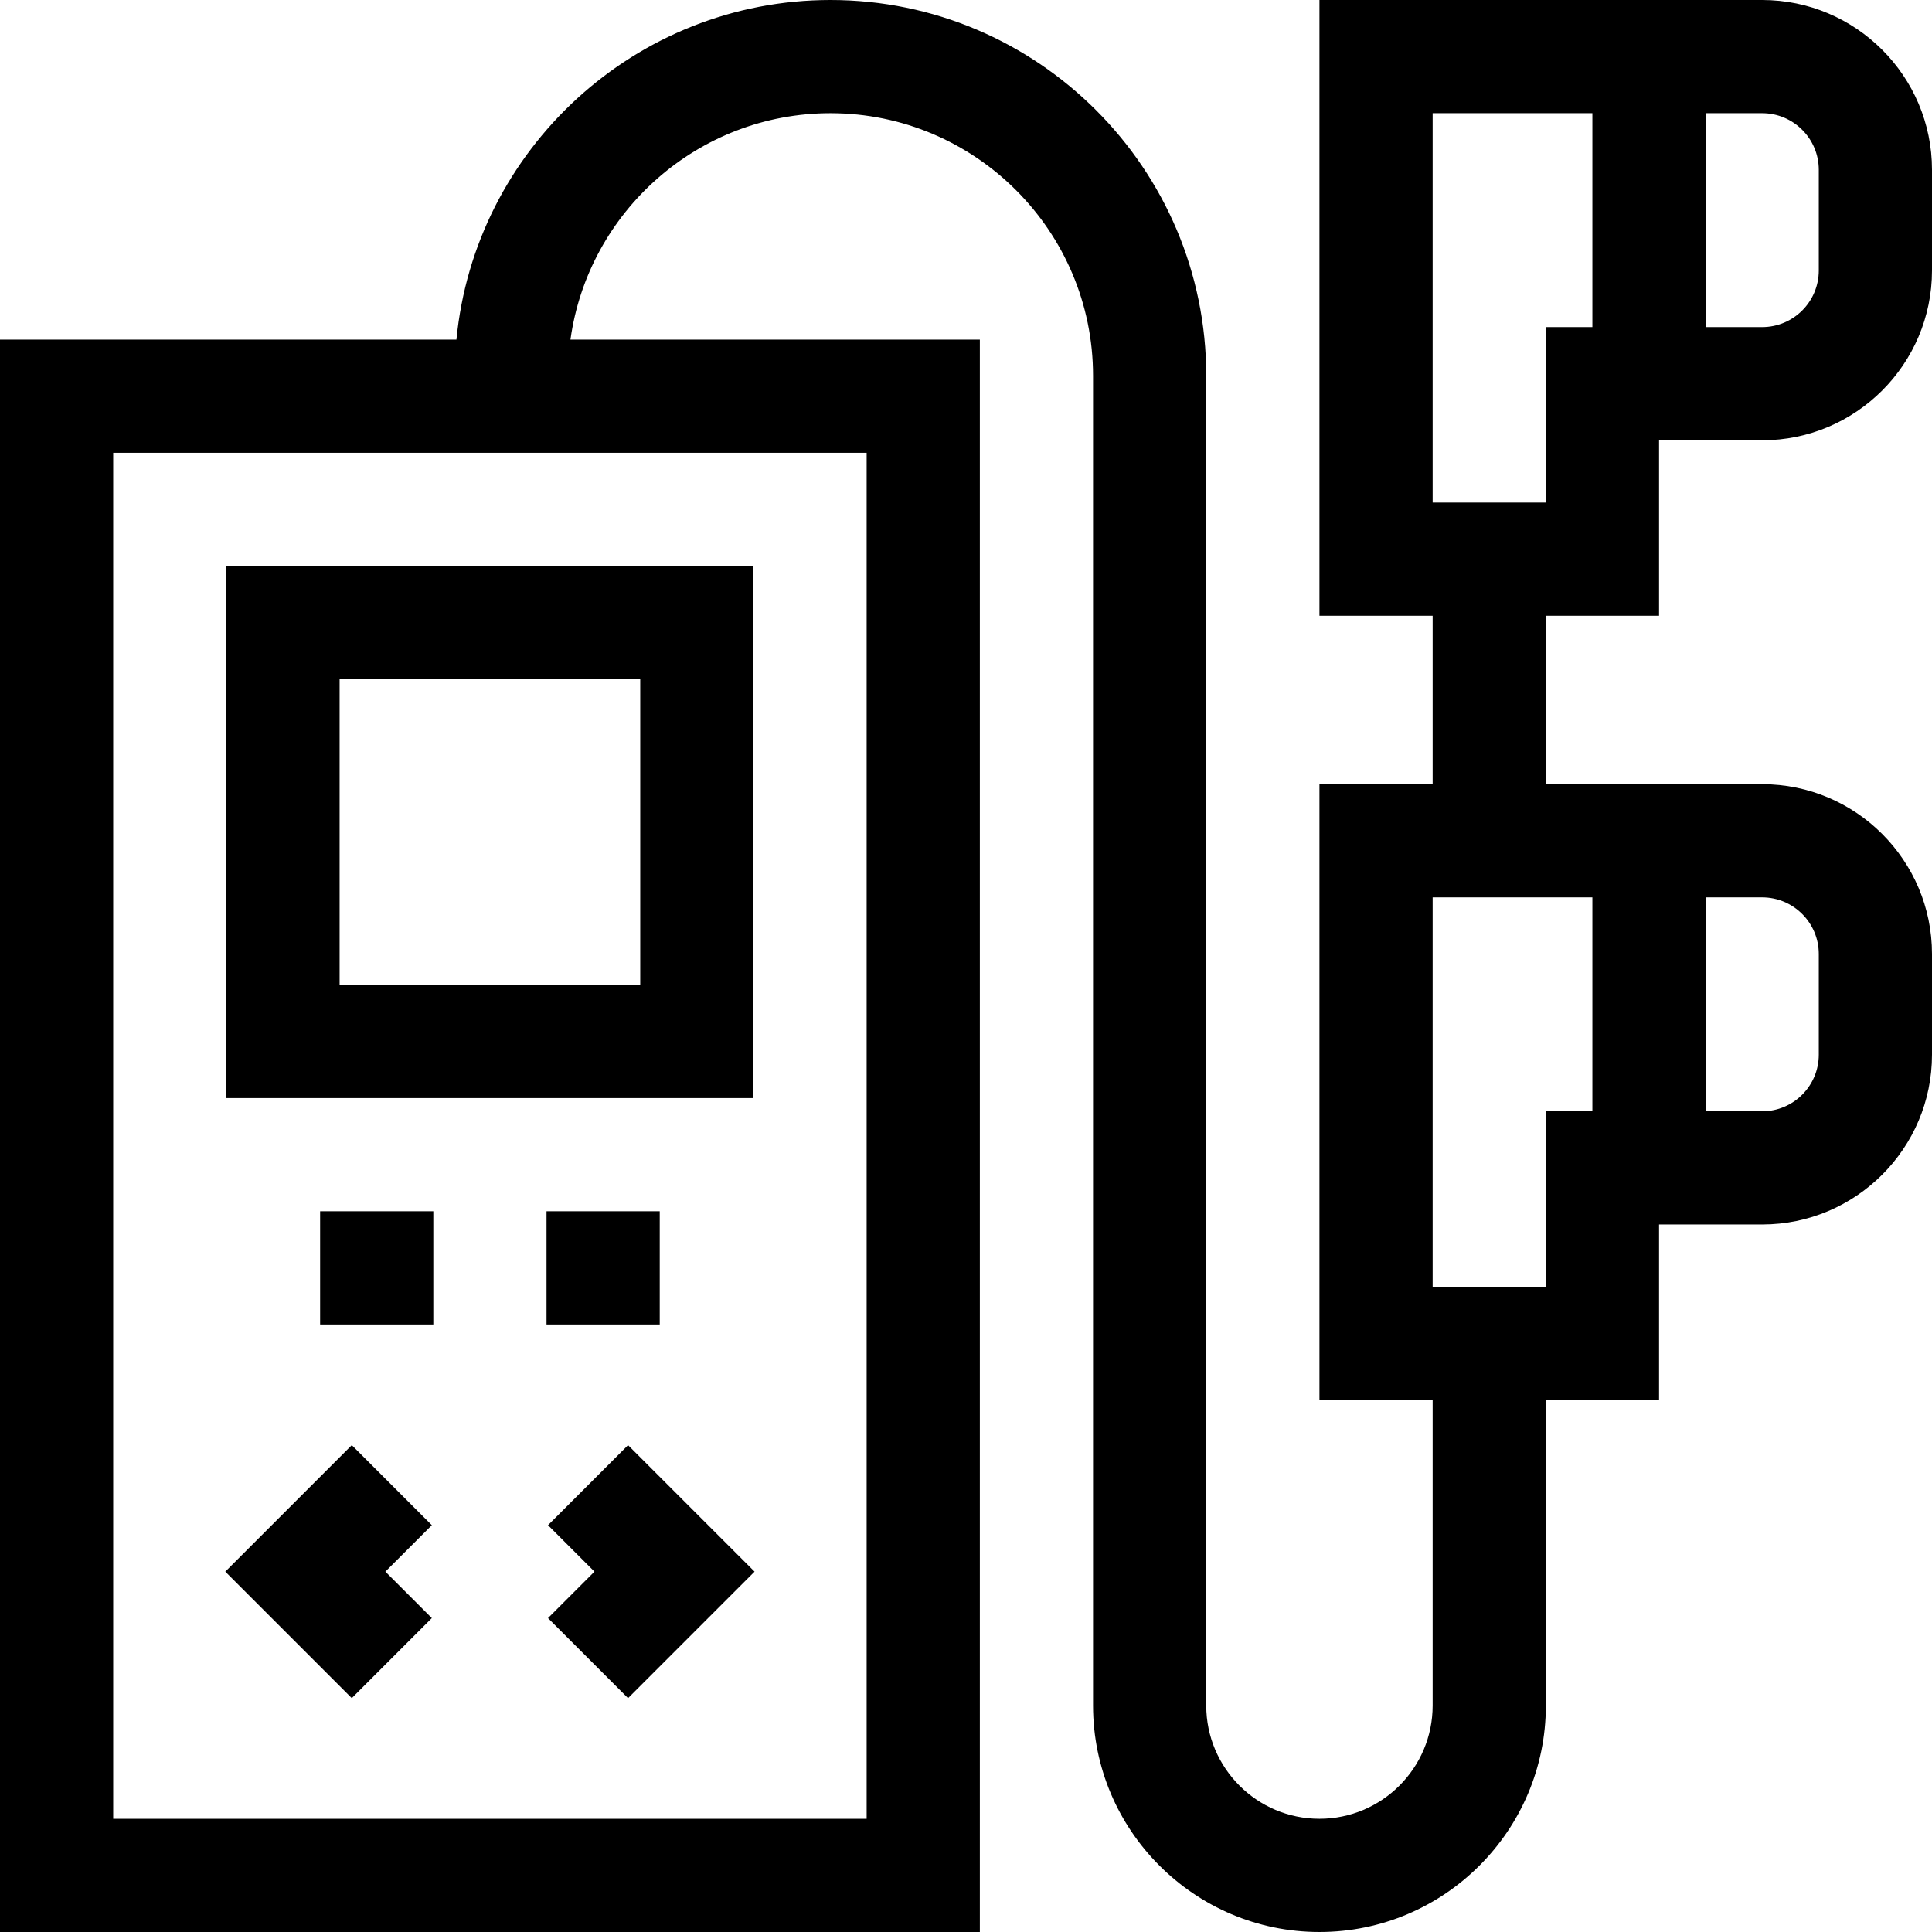 <svg id="Capa_1" enable-background="new 0 0 512 512" height="512" viewBox="0 0 512 512" width="512" xmlns="http://www.w3.org/2000/svg"><g><path d="m199.669 150h-139.669v141h139.669zm-30 111h-79.669v-81h79.669z"/><path d="m439.669 163.184v-46.5h27.331c24.813 0 45-20.187 45-45v-26.684c0-24.813-20.187-45-45-45h-117.331v163.184h30v44.633h-30v163.183h30v81c0 16.542-13.458 30-30 30s-30-13.458-30-30v-352.415c0-54.911-44.673-99.585-99.584-99.585-51.678 0-94.283 39.569-99.122 90h-120.963v422h259.669v-422h-108.493c4.686-33.848 33.793-60 68.909-60 38.369 0 69.584 31.216 69.584 69.585v352.415c0 33.084 26.916 60 60 60s60-26.916 60-60v-81h30v-46.5h27.331c24.813 0 45-20.187 45-45v-26.684c0-24.813-20.187-45-45-45h-57.331v-44.633h30zm-210 318.816h-199.669v-362h199.669zm237.331-244.184c8.271 0 15 6.729 15 15v26.684c0 8.271-6.729 15-15 15h-15v-56.684zm-45 56.684h-12.331v46.5h-30v-103.184h42.331zm45-264.5c8.271 0 15 6.729 15 15v26.684c0 8.271-6.729 15-15 15h-15v-56.684zm-87.331 0h42.331v56.684h-12.331v46.5h-30z"/><path d="m84.835 321h30v30h-30z"/><path d="m144.835 321h30v30h-30z"/><path d="m114.441 428.811-12.31-12.311 12.31-12.311-21.212-21.212-33.524 33.523 33.524 33.523z"/><path d="m145.229 404.189 12.309 12.311-12.309 12.311 21.212 21.212 33.523-33.523-33.523-33.523z"/></g></svg>